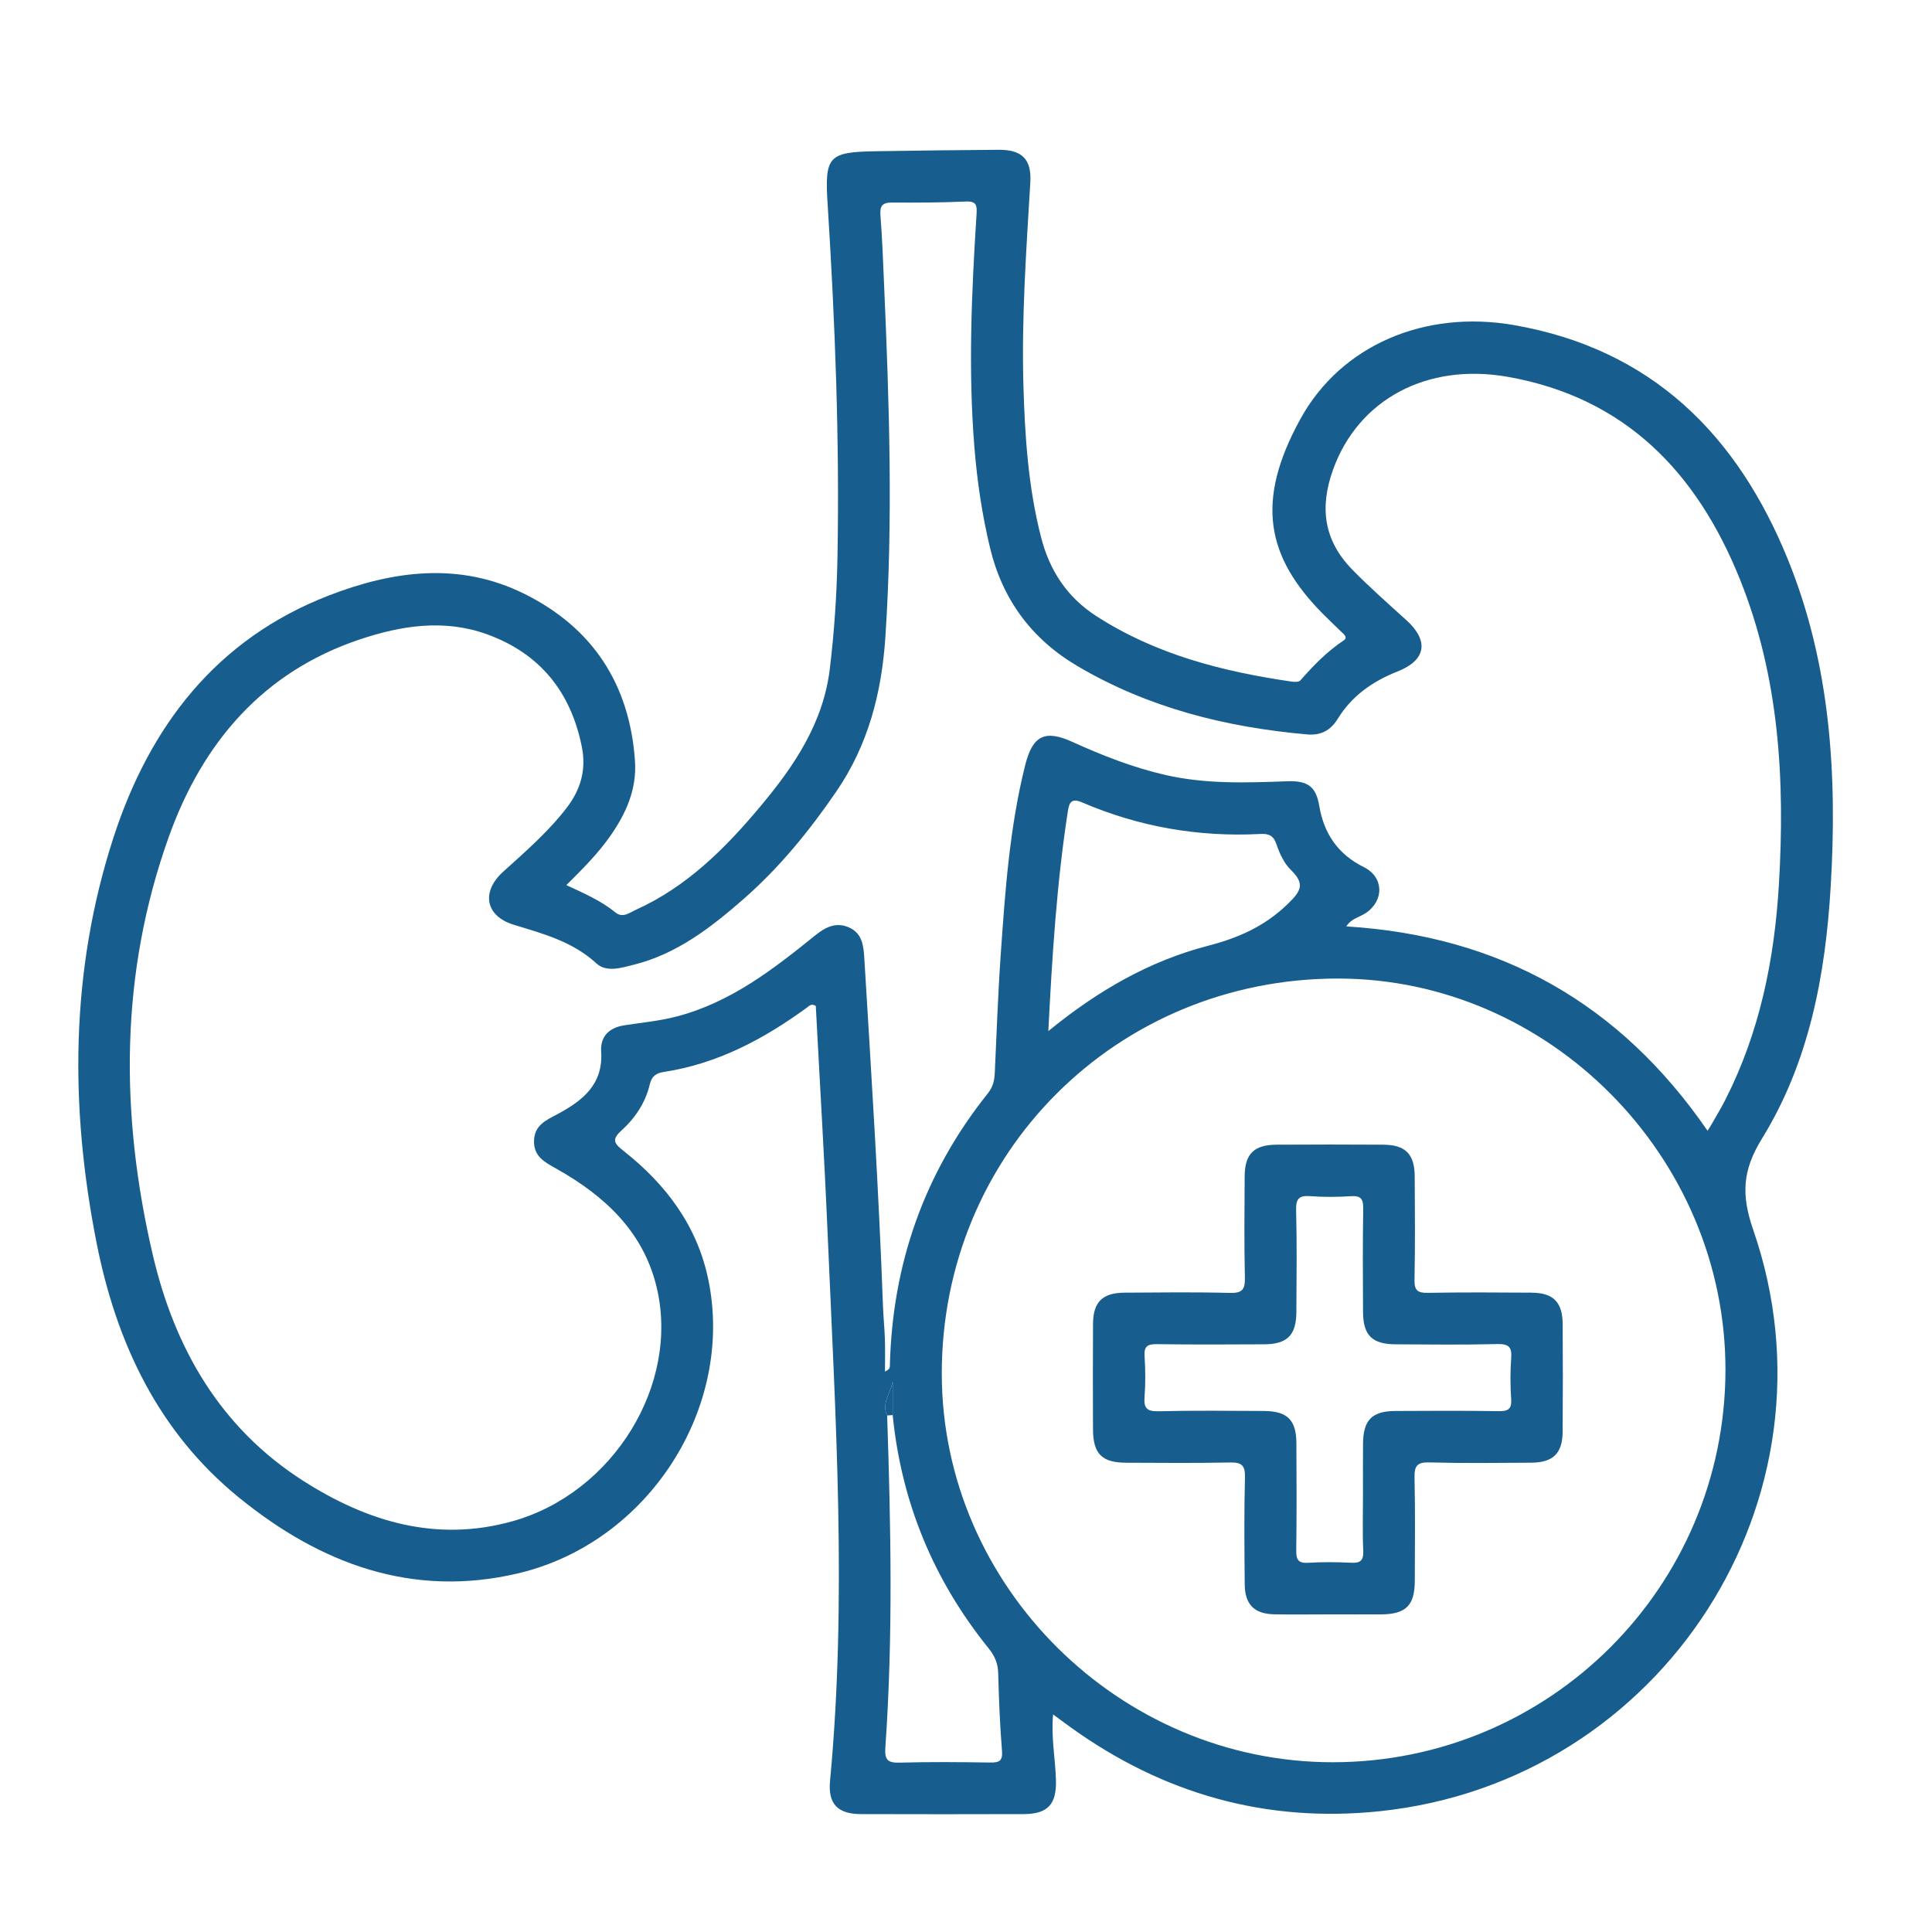 <?xml version="1.0" encoding="utf-8"?>
<!-- Generator: Adobe Illustrator 16.0.0, SVG Export Plug-In . SVG Version: 6.00 Build 0)  -->
<!DOCTYPE svg PUBLIC "-//W3C//DTD SVG 1.1//EN" "http://www.w3.org/Graphics/SVG/1.1/DTD/svg11.dtd">
<svg version="1.1" id="Layer_1" xmlns="http://www.w3.org/2000/svg" xmlns:xlink="http://www.w3.org/1999/xlink" x="0px" y="0px"
	 width="75px" height="75px" viewBox="0 0 75 75" enable-background="new 0 0 75 75" xml:space="preserve">
<g>
	<path fill-rule="evenodd" clip-rule="evenodd" fill="#175E8E" d="M40.88,66.555c-0.08,0.901,0.089,1.722,0.112,2.548
		c0.026,0.944-0.319,1.318-1.258,1.32c-2.106,0.006-4.212,0.007-6.318,0c-0.899-0.004-1.278-0.396-1.194-1.289
		c0.667-7.079,0.209-14.153-0.093-21.228c-0.126-2.961-0.307-5.921-0.46-8.854c-0.171-0.11-0.253-0.005-0.345,0.063
		c-1.677,1.225-3.476,2.182-5.56,2.499c-0.29,0.044-0.464,0.163-0.536,0.47c-0.169,0.72-0.572,1.322-1.108,1.807
		c-0.389,0.352-0.27,0.505,0.077,0.779c1.663,1.309,2.881,2.929,3.308,5.044c1,4.959-2.341,10.162-7.375,11.359
		c-4.12,0.979-7.7-0.37-10.86-2.943c-3.123-2.542-4.751-5.996-5.518-9.867c-1.047-5.288-1.026-10.569,0.648-15.735
		c1.402-4.328,3.99-7.719,8.37-9.413c2.494-0.965,5.074-1.31,7.587-0.062c2.651,1.317,4.084,3.505,4.292,6.477
		c0.078,1.112-0.347,2.051-0.964,2.932c-0.48,0.684-1.069,1.273-1.7,1.898c0.702,0.323,1.354,0.611,1.913,1.065
		c0.282,0.23,0.555-0.003,0.797-0.112c1.969-0.89,3.454-2.375,4.813-3.997c1.317-1.57,2.452-3.243,2.706-5.356
		c0.172-1.426,0.269-2.859,0.296-4.294c0.086-4.573-0.092-9.139-0.379-13.702C32.008,6.056,32.14,5.9,34.035,5.87
		c1.579-0.025,3.158-0.045,4.737-0.055c0.902-0.006,1.278,0.367,1.225,1.263c-0.156,2.627-0.344,5.254-0.268,7.888
		c0.058,1.986,0.188,3.963,0.688,5.901c0.332,1.284,1.004,2.309,2.12,3.035c2.316,1.503,4.916,2.166,7.606,2.558
		c0.109,0.016,0.278,0.02,0.334-0.044c0.507-0.577,1.035-1.123,1.68-1.552c0.182-0.12,0.012-0.242-0.087-0.337
		c-0.239-0.234-0.483-0.463-0.719-0.701c-2.188-2.212-2.628-4.359-0.875-7.552c1.588-2.894,4.853-4.254,8.297-3.654
		c5.349,0.933,8.671,4.263,10.636,9.107c1.651,4.072,1.917,8.358,1.658,12.692c-0.204,3.444-0.837,6.813-2.668,9.782
		c-0.759,1.23-0.811,2.181-0.337,3.548c3.591,10.398-3.525,21.411-14.495,22.562c-4.424,0.463-8.423-0.675-12.021-3.269
		C41.339,66.894,41.136,66.742,40.88,66.555z M34.439,54.948c0.143,4.298,0.232,8.596-0.07,12.891
		c-0.033,0.479,0.088,0.599,0.557,0.586c1.169-0.032,2.341-0.022,3.51-0.004c0.356,0.005,0.495-0.059,0.461-0.464
		c-0.082-1-0.12-2.003-0.147-3.006c-0.01-0.379-0.135-0.669-0.373-0.964c-2.136-2.647-3.386-5.665-3.723-9.055
		c0-0.407,0-0.815,0-1.301C34.556,54.119,34.211,54.488,34.439,54.948z M66.287,43.896c0.084-0.136,0.132-0.205,0.173-0.279
		c0.177-0.312,0.361-0.617,0.524-0.937c1.333-2.623,1.901-5.442,2.073-8.35c0.24-4.042,0.016-8.045-1.516-11.849
		c-1.66-4.124-4.435-7.045-9.011-7.853c-3.132-0.553-5.795,0.877-6.777,3.593c-0.529,1.461-0.376,2.749,0.746,3.895
		c0.672,0.685,1.388,1.317,2.097,1.959c0.889,0.806,0.765,1.555-0.347,1.993c-0.962,0.379-1.77,0.945-2.317,1.834
		c-0.281,0.456-0.657,0.656-1.195,0.608c-3.151-0.28-6.163-1.032-8.912-2.654c-1.777-1.048-2.91-2.582-3.393-4.593
		c-0.307-1.281-0.499-2.578-0.605-3.891c-0.245-3.015-0.11-6.025,0.081-9.035c0.021-0.335,0.023-0.533-0.412-0.514
		c-0.955,0.042-1.913,0.047-2.87,0.04C34.233,7.86,34.15,8.011,34.18,8.381c0.07,0.882,0.101,1.767,0.139,2.651
		c0.2,4.566,0.354,9.132,0.051,13.701c-0.143,2.158-0.664,4.184-1.907,5.997c-1.046,1.527-2.205,2.952-3.599,4.171
		c-1.264,1.105-2.586,2.131-4.262,2.55c-0.485,0.121-1.056,0.309-1.449-0.052c-0.923-0.847-2.058-1.15-3.203-1.498
		c-1.112-0.339-1.279-1.28-0.417-2.061c0.869-0.786,1.754-1.552,2.473-2.49c0.543-0.708,0.755-1.484,0.582-2.354
		c-0.426-2.137-1.632-3.636-3.696-4.378c-1.657-0.595-3.318-0.333-4.921,0.203c-3.775,1.264-6.11,4.023-7.411,7.645
		c-1.913,5.327-1.904,10.785-0.629,16.247c0.848,3.632,2.625,6.721,5.845,8.776c2.478,1.582,5.161,2.393,8.113,1.567
		c3.921-1.094,6.521-5.326,5.595-9.115c-0.524-2.147-2.021-3.521-3.87-4.563c-0.45-0.255-0.898-0.471-0.883-1.088
		c0.015-0.61,0.451-0.793,0.918-1.043c0.946-0.508,1.775-1.142,1.688-2.419c-0.04-0.584,0.302-0.931,0.884-1.023
		c0.684-0.108,1.372-0.168,2.047-0.345c2.099-0.547,3.756-1.837,5.394-3.161c0.403-0.326,0.822-0.516,1.314-0.288
		c0.476,0.219,0.545,0.665,0.574,1.144c0.274,4.513,0.563,9.025,0.727,13.543c0.015,0.43,0.061,0.859,0.075,1.29
		c0.013,0.418,0.003,0.837,0.003,1.255c0.167-0.075,0.188-0.142,0.189-0.21c0.092-3.952,1.329-7.493,3.803-10.587
		c0.196-0.244,0.257-0.495,0.27-0.787c0.071-1.529,0.124-3.06,0.23-4.587c0.172-2.479,0.345-4.961,0.955-7.385
		c0.286-1.132,0.764-1.369,1.818-0.891c1.176,0.533,2.369,1.003,3.633,1.291c1.56,0.355,3.135,0.301,4.713,0.241
		c0.811-0.031,1.123,0.217,1.246,0.952c0.182,1.081,0.729,1.884,1.733,2.382c0.778,0.386,0.796,1.301,0.07,1.785
		c-0.238,0.158-0.557,0.21-0.752,0.516C58.239,36.33,62.887,38.953,66.287,43.896z M51.745,68.41
		c8.413-0.007,15.222-6.809,15.237-15.219c0.014-8.28-6.83-15.2-15.039-15.204c-8.596-0.004-15.403,6.793-15.383,15.364
		C36.58,61.584,43.469,68.416,51.745,68.41z M40.696,40.028c1.927-1.578,3.933-2.724,6.192-3.311
		c1.182-0.307,2.188-0.747,3.086-1.609c0.542-0.523,0.695-0.795,0.13-1.346c-0.261-0.255-0.433-0.636-0.553-0.991
		c-0.118-0.347-0.31-0.414-0.633-0.396c-2.397,0.125-4.706-0.279-6.912-1.226c-0.397-0.17-0.496-0.014-0.549,0.324
		C41.025,34.26,40.846,37.068,40.696,40.028z"/>
	<path fill-rule="evenodd" clip-rule="evenodd" fill="#175E8E" d="M34.654,54.933c-0.071,0.005-0.144,0.011-0.215,0.016
		c-0.228-0.46,0.117-0.829,0.215-1.316C34.654,54.117,34.654,54.525,34.654,54.933z"/>
	<path fill-rule="evenodd" clip-rule="evenodd" fill="#175E8E" d="M51.609,62.67c-0.718,0-1.435,0.012-2.151-0.003
		c-0.767-0.016-1.131-0.382-1.138-1.158c-0.013-1.388-0.027-2.774,0.009-4.159c0.013-0.488-0.146-0.586-0.597-0.576
		c-1.339,0.027-2.678,0.014-4.018,0.009c-0.943-0.004-1.281-0.348-1.284-1.303c-0.005-1.363-0.008-2.727,0.001-4.088
		c0.006-0.854,0.366-1.206,1.23-1.211c1.362-0.008,2.726-0.026,4.088,0.01c0.485,0.013,0.587-0.143,0.577-0.596
		c-0.03-1.314-0.017-2.63-0.008-3.944c0.006-0.854,0.364-1.209,1.228-1.214c1.386-0.008,2.773-0.009,4.159,0
		c0.854,0.006,1.209,0.366,1.214,1.229c0.008,1.339,0.019,2.678-0.008,4.017c-0.01,0.417,0.126,0.512,0.52,0.505
		c1.34-0.024,2.678-0.016,4.017-0.007c0.854,0.006,1.209,0.364,1.215,1.228c0.009,1.387,0.009,2.773-0.001,4.16
		c-0.005,0.853-0.367,1.208-1.229,1.213c-1.315,0.008-2.631,0.025-3.945-0.011c-0.485-0.014-0.586,0.145-0.576,0.597
		c0.029,1.338,0.015,2.678,0.01,4.016c-0.005,0.942-0.35,1.28-1.304,1.286C52.948,62.673,52.279,62.67,51.609,62.67z M52.911,58.046
		c0-0.67-0.004-1.34,0.002-2.009c0.008-0.911,0.348-1.258,1.251-1.263c1.34-0.007,2.679-0.014,4.019,0.007
		c0.364,0.005,0.507-0.082,0.48-0.471c-0.034-0.523-0.038-1.054,0.001-1.576c0.033-0.436-0.086-0.57-0.543-0.558
		c-1.314,0.034-2.629,0.017-3.944,0.01c-0.911-0.004-1.259-0.348-1.264-1.252c-0.007-1.338-0.015-2.678,0.007-4.017
		c0.005-0.364-0.082-0.507-0.471-0.481c-0.523,0.034-1.054,0.038-1.577-0.001c-0.435-0.033-0.569,0.087-0.557,0.543
		c0.034,1.314,0.017,2.63,0.01,3.945c-0.004,0.909-0.35,1.259-1.253,1.263c-1.387,0.007-2.774,0.014-4.16-0.006
		c-0.368-0.005-0.506,0.084-0.48,0.471c0.034,0.523,0.039,1.054-0.001,1.577c-0.034,0.438,0.09,0.567,0.544,0.557
		c1.362-0.034,2.726-0.017,4.089-0.011c0.909,0.004,1.258,0.349,1.262,1.253c0.007,1.387,0.014,2.773-0.006,4.161
		c-0.005,0.366,0.083,0.504,0.471,0.479c0.547-0.033,1.101-0.029,1.648-0.001c0.369,0.021,0.499-0.083,0.482-0.47
		C52.889,59.48,52.911,58.763,52.911,58.046z"/>
</g>
</svg>
